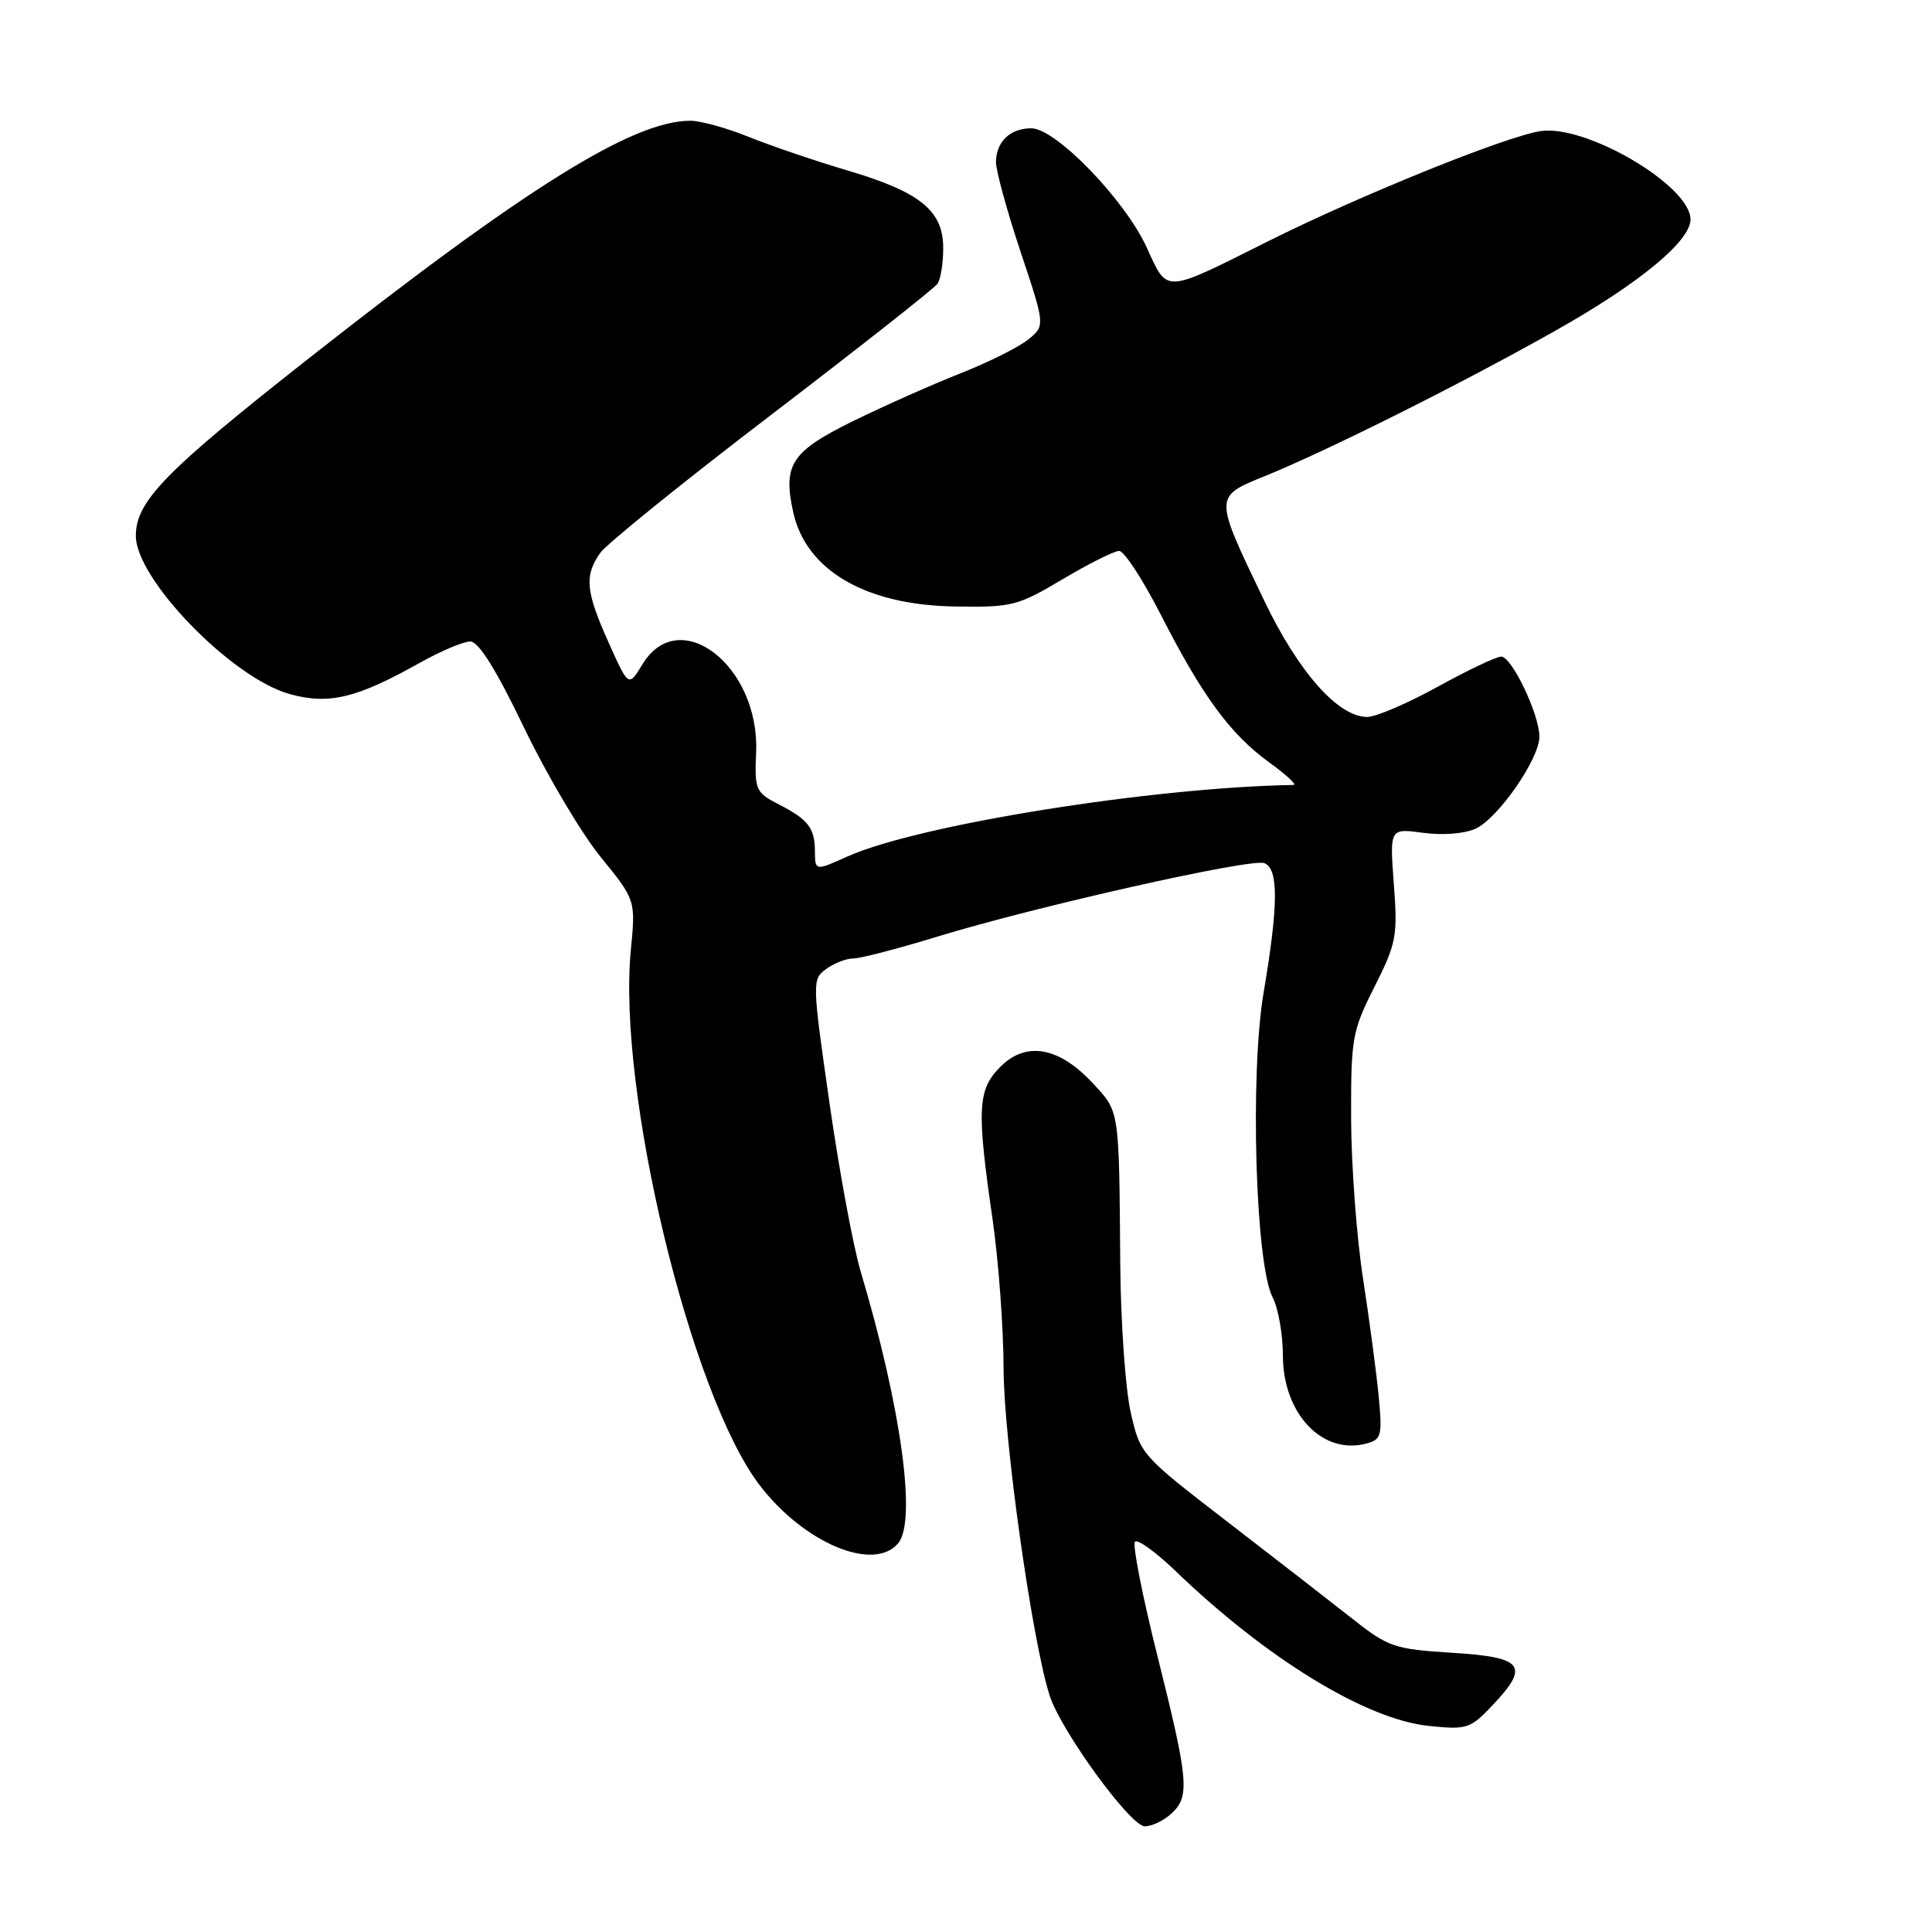 <?xml version="1.0" encoding="UTF-8" standalone="no"?>
<!DOCTYPE svg PUBLIC "-//W3C//DTD SVG 1.1//EN" "http://www.w3.org/Graphics/SVG/1.1/DTD/svg11.dtd" >
<svg xmlns="http://www.w3.org/2000/svg" xmlns:xlink="http://www.w3.org/1999/xlink" version="1.1" viewBox="0 0 256 256">
 <g >
 <path fill="currentColor"
d=" M 155.17 240.35 C 157.70 238.06 157.52 236.03 153.37 219.44 C 151.37 211.46 150.03 204.64 150.39 204.28 C 150.75 203.92 153.17 205.67 155.77 208.17 C 167.79 219.75 181.00 227.84 189.30 228.69 C 194.41 229.22 194.82 229.08 197.85 225.87 C 202.73 220.69 201.85 219.58 192.38 219.00 C 184.84 218.53 183.95 218.24 179.39 214.64 C 176.70 212.52 169.23 206.72 162.79 201.76 C 151.15 192.79 151.08 192.72 149.82 187.12 C 149.12 184.03 148.50 175.20 148.44 167.50 C 148.28 146.75 148.37 147.37 144.75 143.48 C 140.30 138.71 135.96 137.95 132.57 141.34 C 129.53 144.38 129.40 146.91 131.51 161.50 C 132.31 167.00 132.97 175.94 132.98 181.36 C 133.00 190.72 136.76 217.43 139.08 224.66 C 140.58 229.34 149.79 242.00 151.70 242.00 C 152.60 242.00 154.17 241.26 155.17 240.35 Z  M 119.02 204.48 C 121.48 201.51 119.40 186.42 114.05 168.50 C 113.06 165.20 111.20 155.14 109.91 146.15 C 107.61 130.09 107.60 129.76 109.47 128.40 C 110.52 127.63 112.14 127.00 113.07 127.00 C 114.00 127.00 118.97 125.71 124.13 124.13 C 137.27 120.10 165.77 113.70 167.53 114.37 C 169.43 115.10 169.40 119.93 167.44 131.50 C 165.61 142.27 166.35 167.54 168.62 171.88 C 169.37 173.32 169.99 176.80 169.99 179.62 C 170.00 187.30 175.20 192.81 181.00 191.29 C 183.04 190.76 183.18 190.27 182.69 185.10 C 182.40 182.02 181.47 175.00 180.62 169.50 C 179.76 164.00 179.05 154.42 179.03 148.22 C 179.00 137.54 179.17 136.61 182.13 130.75 C 185.03 125.00 185.21 124.02 184.69 117.15 C 184.14 109.75 184.14 109.75 188.56 110.35 C 191.13 110.70 194.05 110.48 195.51 109.81 C 198.52 108.44 204.01 100.51 203.98 97.58 C 203.95 94.60 200.31 87.00 198.92 87.00 C 198.28 87.00 194.49 88.80 190.50 91.00 C 186.51 93.20 182.31 95.00 181.16 95.00 C 177.31 95.00 172.07 89.08 167.52 79.60 C 160.81 65.61 160.81 65.85 167.69 63.05 C 176.08 59.63 193.84 50.74 206.13 43.80 C 217.23 37.54 224.00 31.96 224.00 29.07 C 224.00 24.59 210.07 16.41 204.08 17.38 C 199.35 18.14 180.15 25.91 168.11 31.93 C 154.03 38.97 154.77 38.93 151.93 32.76 C 149.02 26.43 139.88 17.00 136.66 17.00 C 133.86 17.00 132.01 18.76 131.97 21.45 C 131.96 22.58 133.42 27.92 135.22 33.33 C 138.50 43.16 138.50 43.16 136.24 44.99 C 135.00 46.00 130.95 48.02 127.24 49.48 C 123.54 50.94 117.13 53.79 113.01 55.81 C 104.86 59.82 103.72 61.56 105.10 67.85 C 106.79 75.55 114.63 80.15 126.42 80.36 C 134.09 80.49 134.82 80.31 140.80 76.75 C 144.27 74.69 147.65 73.00 148.30 73.00 C 148.96 73.01 151.43 76.79 153.79 81.41 C 159.32 92.24 163.01 97.27 168.15 101.00 C 170.43 102.65 171.90 104.01 171.40 104.01 C 152.57 104.33 121.53 109.31 112.22 113.52 C 108.01 115.42 108.00 115.41 107.98 112.75 C 107.96 109.72 107.08 108.58 103.24 106.61 C 100.12 105.01 99.98 104.69 100.19 99.67 C 100.67 88.23 90.02 79.99 85.13 88.02 C 83.29 91.05 83.29 91.05 80.65 85.15 C 77.60 78.36 77.41 76.29 79.52 73.28 C 80.35 72.09 90.59 63.82 102.27 54.90 C 113.94 45.98 123.83 38.19 124.23 37.59 C 124.64 36.99 124.98 34.89 124.98 32.92 C 125.01 27.95 121.99 25.47 112.43 22.63 C 108.07 21.34 102.12 19.31 99.21 18.14 C 96.31 16.96 92.82 16.00 91.47 16.00 C 83.89 16.00 69.75 24.80 41.00 47.42 C 21.83 62.50 18.00 66.42 18.00 71.00 C 18.00 76.75 30.69 89.81 38.36 91.96 C 43.55 93.41 47.25 92.53 55.58 87.85 C 58.38 86.28 61.40 85.00 62.31 85.00 C 63.42 85.00 65.74 88.71 69.44 96.42 C 72.46 102.69 77.02 110.40 79.58 113.54 C 84.23 119.26 84.23 119.26 83.59 125.88 C 81.78 144.46 91.47 184.75 100.64 196.77 C 106.51 204.47 115.79 208.36 119.02 204.48 Z "/>
</g>
</svg>
